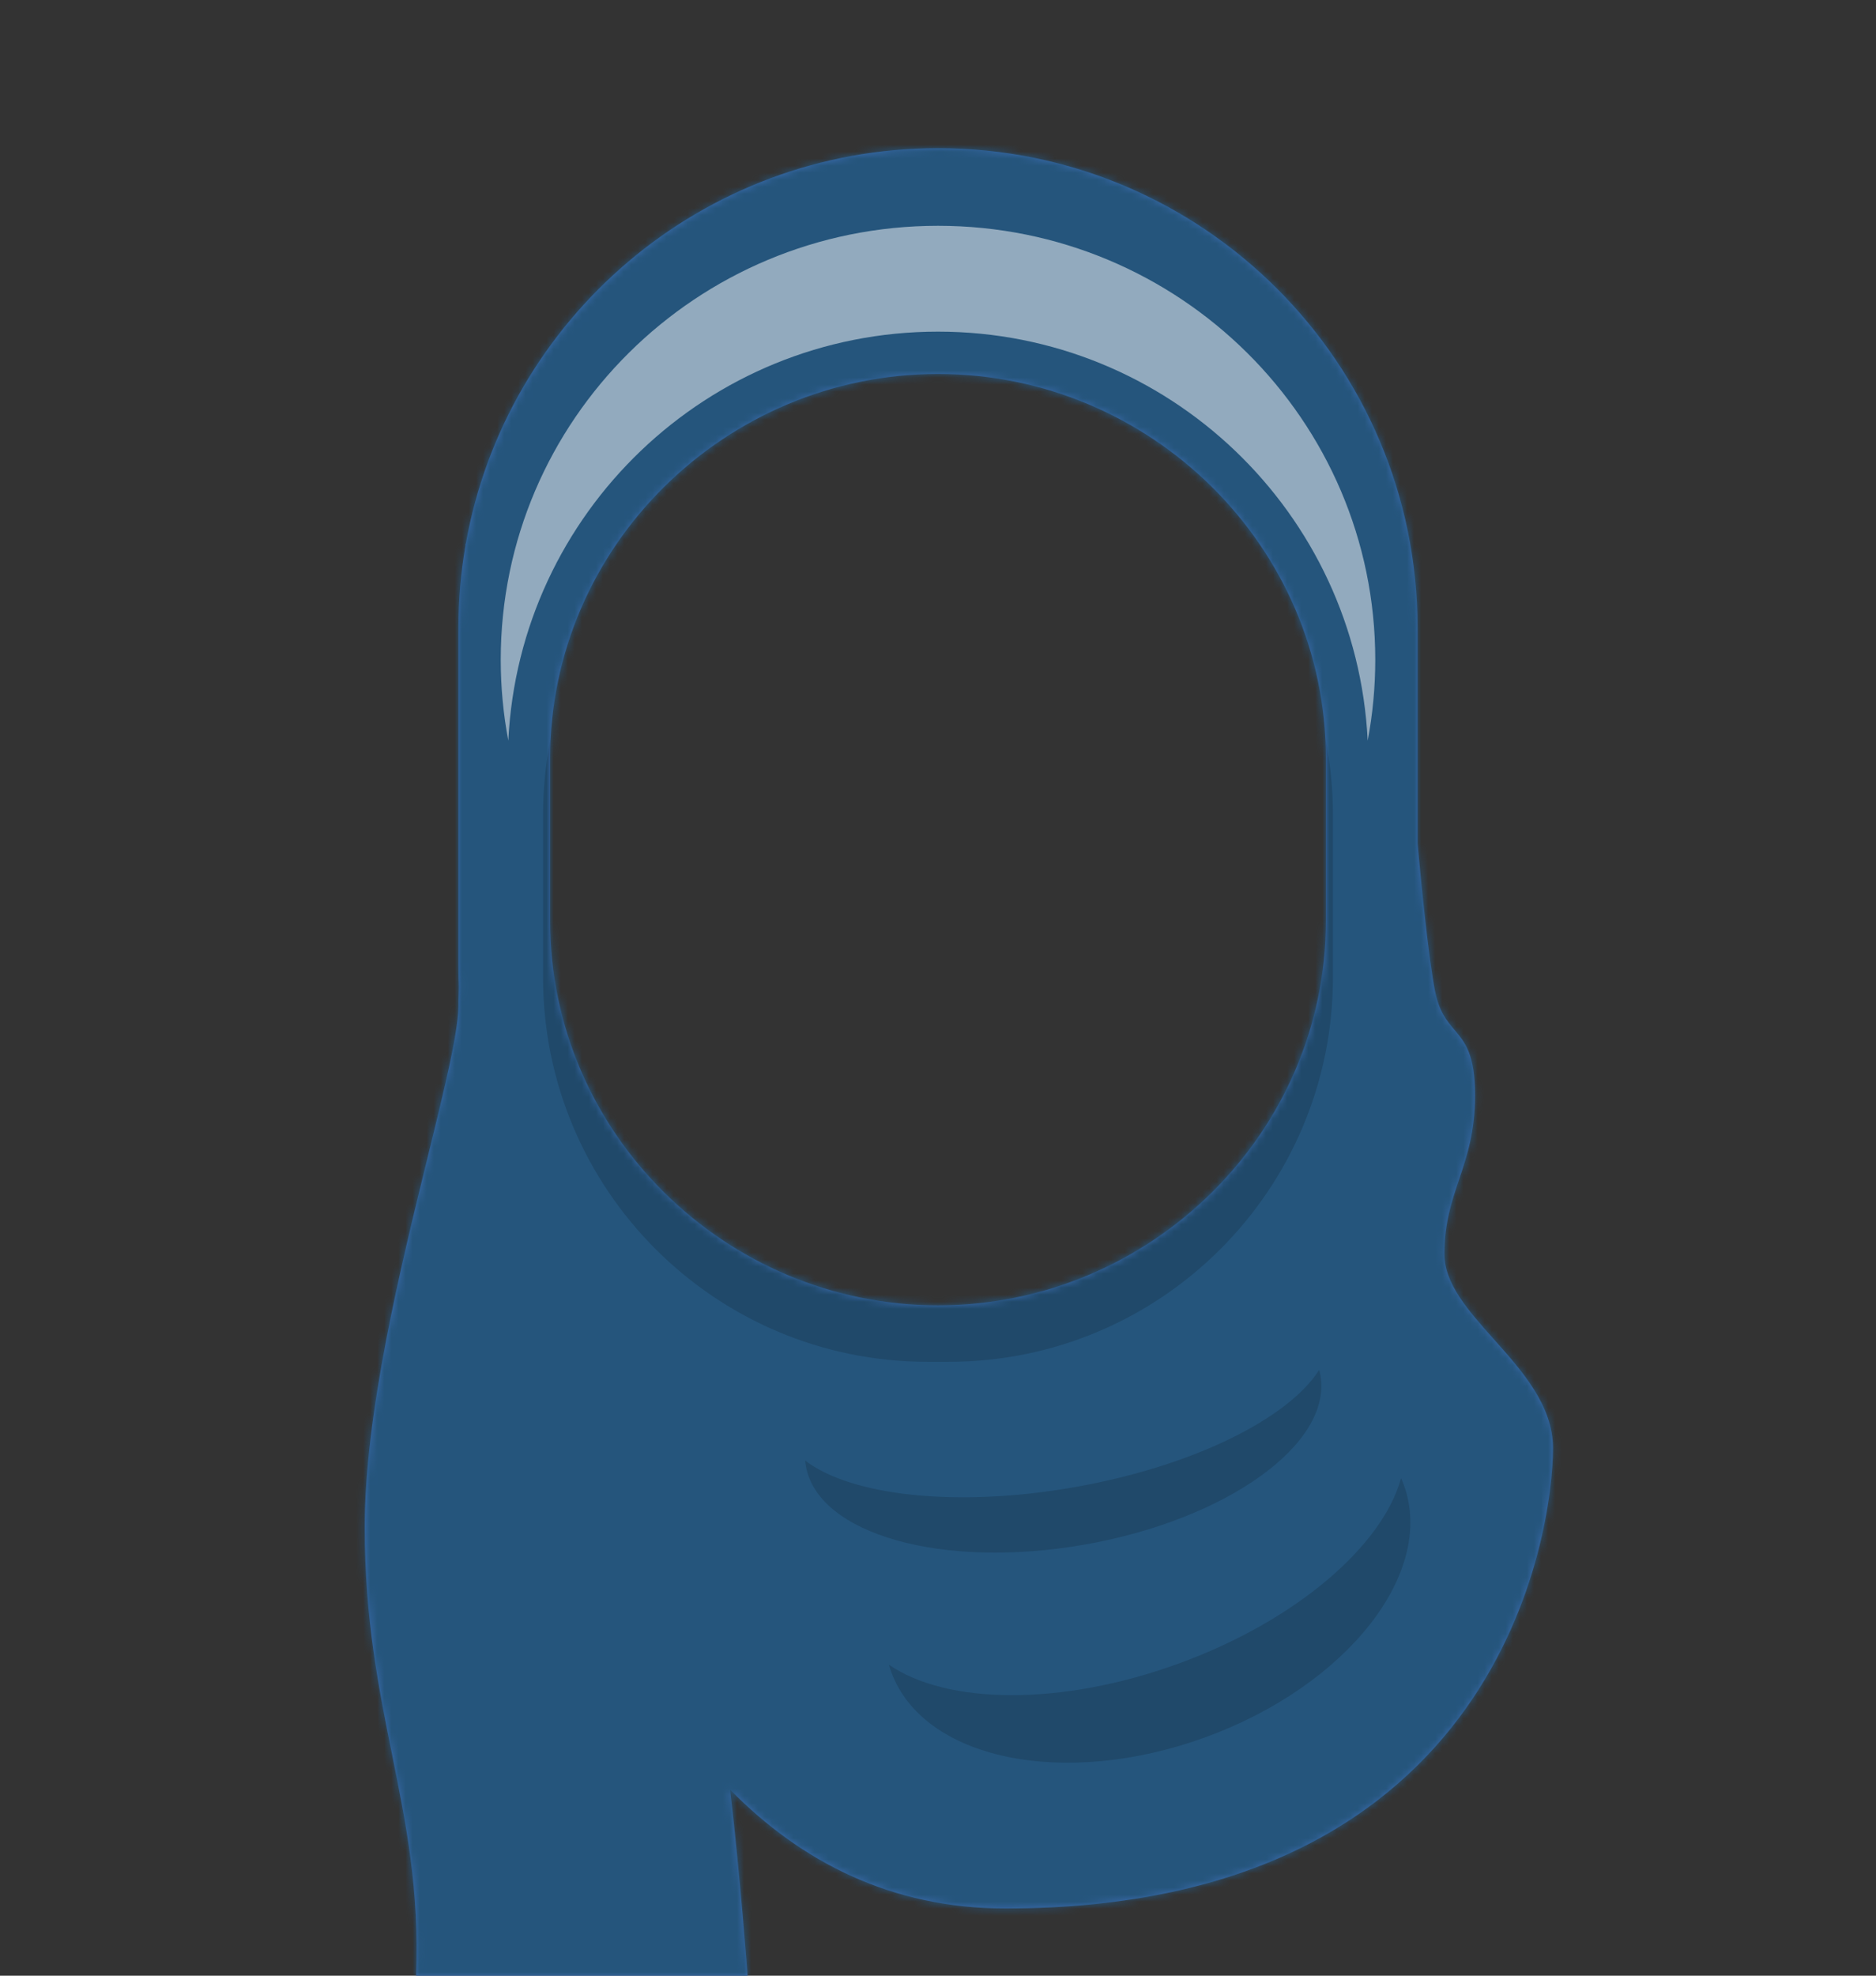 <svg width="266" height="280" viewBox="0 0 266 280" fill="none" xmlns="http://www.w3.org/2000/svg">
<rect x="0" y="0" width="266" height="280" fill="#333333" stroke="none"/>
<path fill-rule="evenodd" clip-rule="evenodd" d="M65.996 77.339C65.341 81.128 65 85.024 65 89V137C65 137.974 65.02 138.943 65.061 139.906C65.04 140.729 65.019 141.432 65 142C65.138 145.68 63.143 153.795 60.661 163.897C56.784 179.673 51.716 200.296 51.716 216.446C51.716 229.461 53.699 239.291 55.607 248.743C57.581 258.528 59.474 267.908 59 280H106C106 280 105.052 266.791 103.527 253.643C113.578 263.849 126.351 270.476 142.578 270.476C213.126 270.476 220.2 216.649 220.2 205.243C220.2 199.203 215.878 194.358 211.814 189.802C208.202 185.753 204.794 181.933 204.803 177.705C204.812 173.352 205.833 170.31 206.883 167.182C208 163.855 209.15 160.429 209.15 155.22C209.15 149.4 207.718 147.71 206.241 145.965C205.153 144.681 204.04 143.367 203.456 140.354C202.575 135.808 201.593 126.029 201 119.577V89C201 51.445 170.555 21 133 21C99.513 21 71.679 45.206 66.042 77.076C66.014 77.025 66 77 66 77C66 77 65.999 77.116 65.996 77.339ZM133 53C102.9 53 78 77.4 78 107.5V130.5C78 160.6 102.9 185 133 185C163.099 185 188 160.6 188 130.5V107.5C188 77.4 163.099 53 133 53Z" fill="#3B6BAD"/>
<mask id="mask0" mask-type="alpha" maskUnits="userSpaceOnUse" x="51" y="21" width="170" height="259">
<path fill-rule="evenodd" clip-rule="evenodd" d="M65.996 77.339C65.341 81.128 65 85.024 65 89V137C65 137.974 65.02 138.943 65.061 139.906C65.04 140.729 65.019 141.432 65 142C65.138 145.68 63.143 153.795 60.661 163.897C56.784 179.673 51.716 200.296 51.716 216.446C51.716 229.461 53.699 239.291 55.607 248.743C57.581 258.528 59.474 267.908 59 280H106C106 280 105.052 266.791 103.527 253.643C113.578 263.849 126.351 270.476 142.578 270.476C213.126 270.476 220.2 216.649 220.2 205.243C220.2 199.203 215.878 194.358 211.814 189.802C208.202 185.753 204.794 181.933 204.803 177.705C204.812 173.352 205.833 170.31 206.883 167.182C208 163.855 209.15 160.429 209.15 155.22C209.15 149.4 207.718 147.71 206.241 145.965C205.153 144.681 204.04 143.367 203.456 140.354C202.575 135.808 201.593 126.029 201 119.577V89C201 51.445 170.555 21 133 21C99.513 21 71.679 45.206 66.042 77.076C66.014 77.025 66 77 66 77C66 77 65.999 77.116 65.996 77.339ZM133 53C102.9 53 78 77.4 78 107.5V130.5C78 160.6 102.9 185 133 185C163.099 185 188 160.6 188 130.5V107.5C188 77.4 163.099 53 133 53Z" fill="white"/>
</mask>
<g mask="url(#mask0)">
<rect x="1" width="264" height="280" fill="#25557C"/>
<path fill-rule="evenodd" clip-rule="evenodd" d="M72.074 104.96C73.659 72.683 100.33 47 133 47C165.67 47 192.341 72.683 193.926 104.96C194.631 101.247 195 97.416 195 93.5C195 59.535 167.242 32 133 32C98.758 32 71 59.535 71 93.5C71 97.416 71.369 101.247 72.074 104.96Z" fill="white" fill-opacity="0.5"/>
<path opacity="0.9" fill-rule="evenodd" clip-rule="evenodd" d="M78.073 104.686C78.025 105.618 78 106.556 78 107.5V130.5C78 160.6 102.9 185 133 185C163.1 185 188 160.6 188 130.5V107.5C188 106.556 187.976 105.618 187.927 104.686C188.631 108.181 189 111.797 189 115.5V138.5C189 168.6 164.6 193 134.5 193H131.5C101.4 193 77 168.6 77 138.5V115.5C77 111.797 77.369 108.181 78.073 104.686ZM187.05 194.144C182.662 201.047 169.146 207.805 152.405 210.756C135.663 213.708 120.651 211.981 114.167 206.995C114.189 207.256 114.223 207.516 114.268 207.775C115.978 217.47 133.695 222.45 153.84 218.898C173.985 215.345 188.931 204.606 187.221 194.911C187.175 194.652 187.118 194.397 187.05 194.144ZM198.66 209.488C196.019 219.085 183.786 229.7 167.104 235.772C150.422 241.844 134.227 241.575 126.035 235.921C126.131 236.259 126.24 236.594 126.361 236.926C130.888 249.363 150.831 253.522 170.905 246.216C190.979 238.909 203.583 222.904 199.056 210.467C198.935 210.135 198.803 209.808 198.66 209.488Z" fill="black" fill-opacity="0.16"/>
</g>
</svg>
